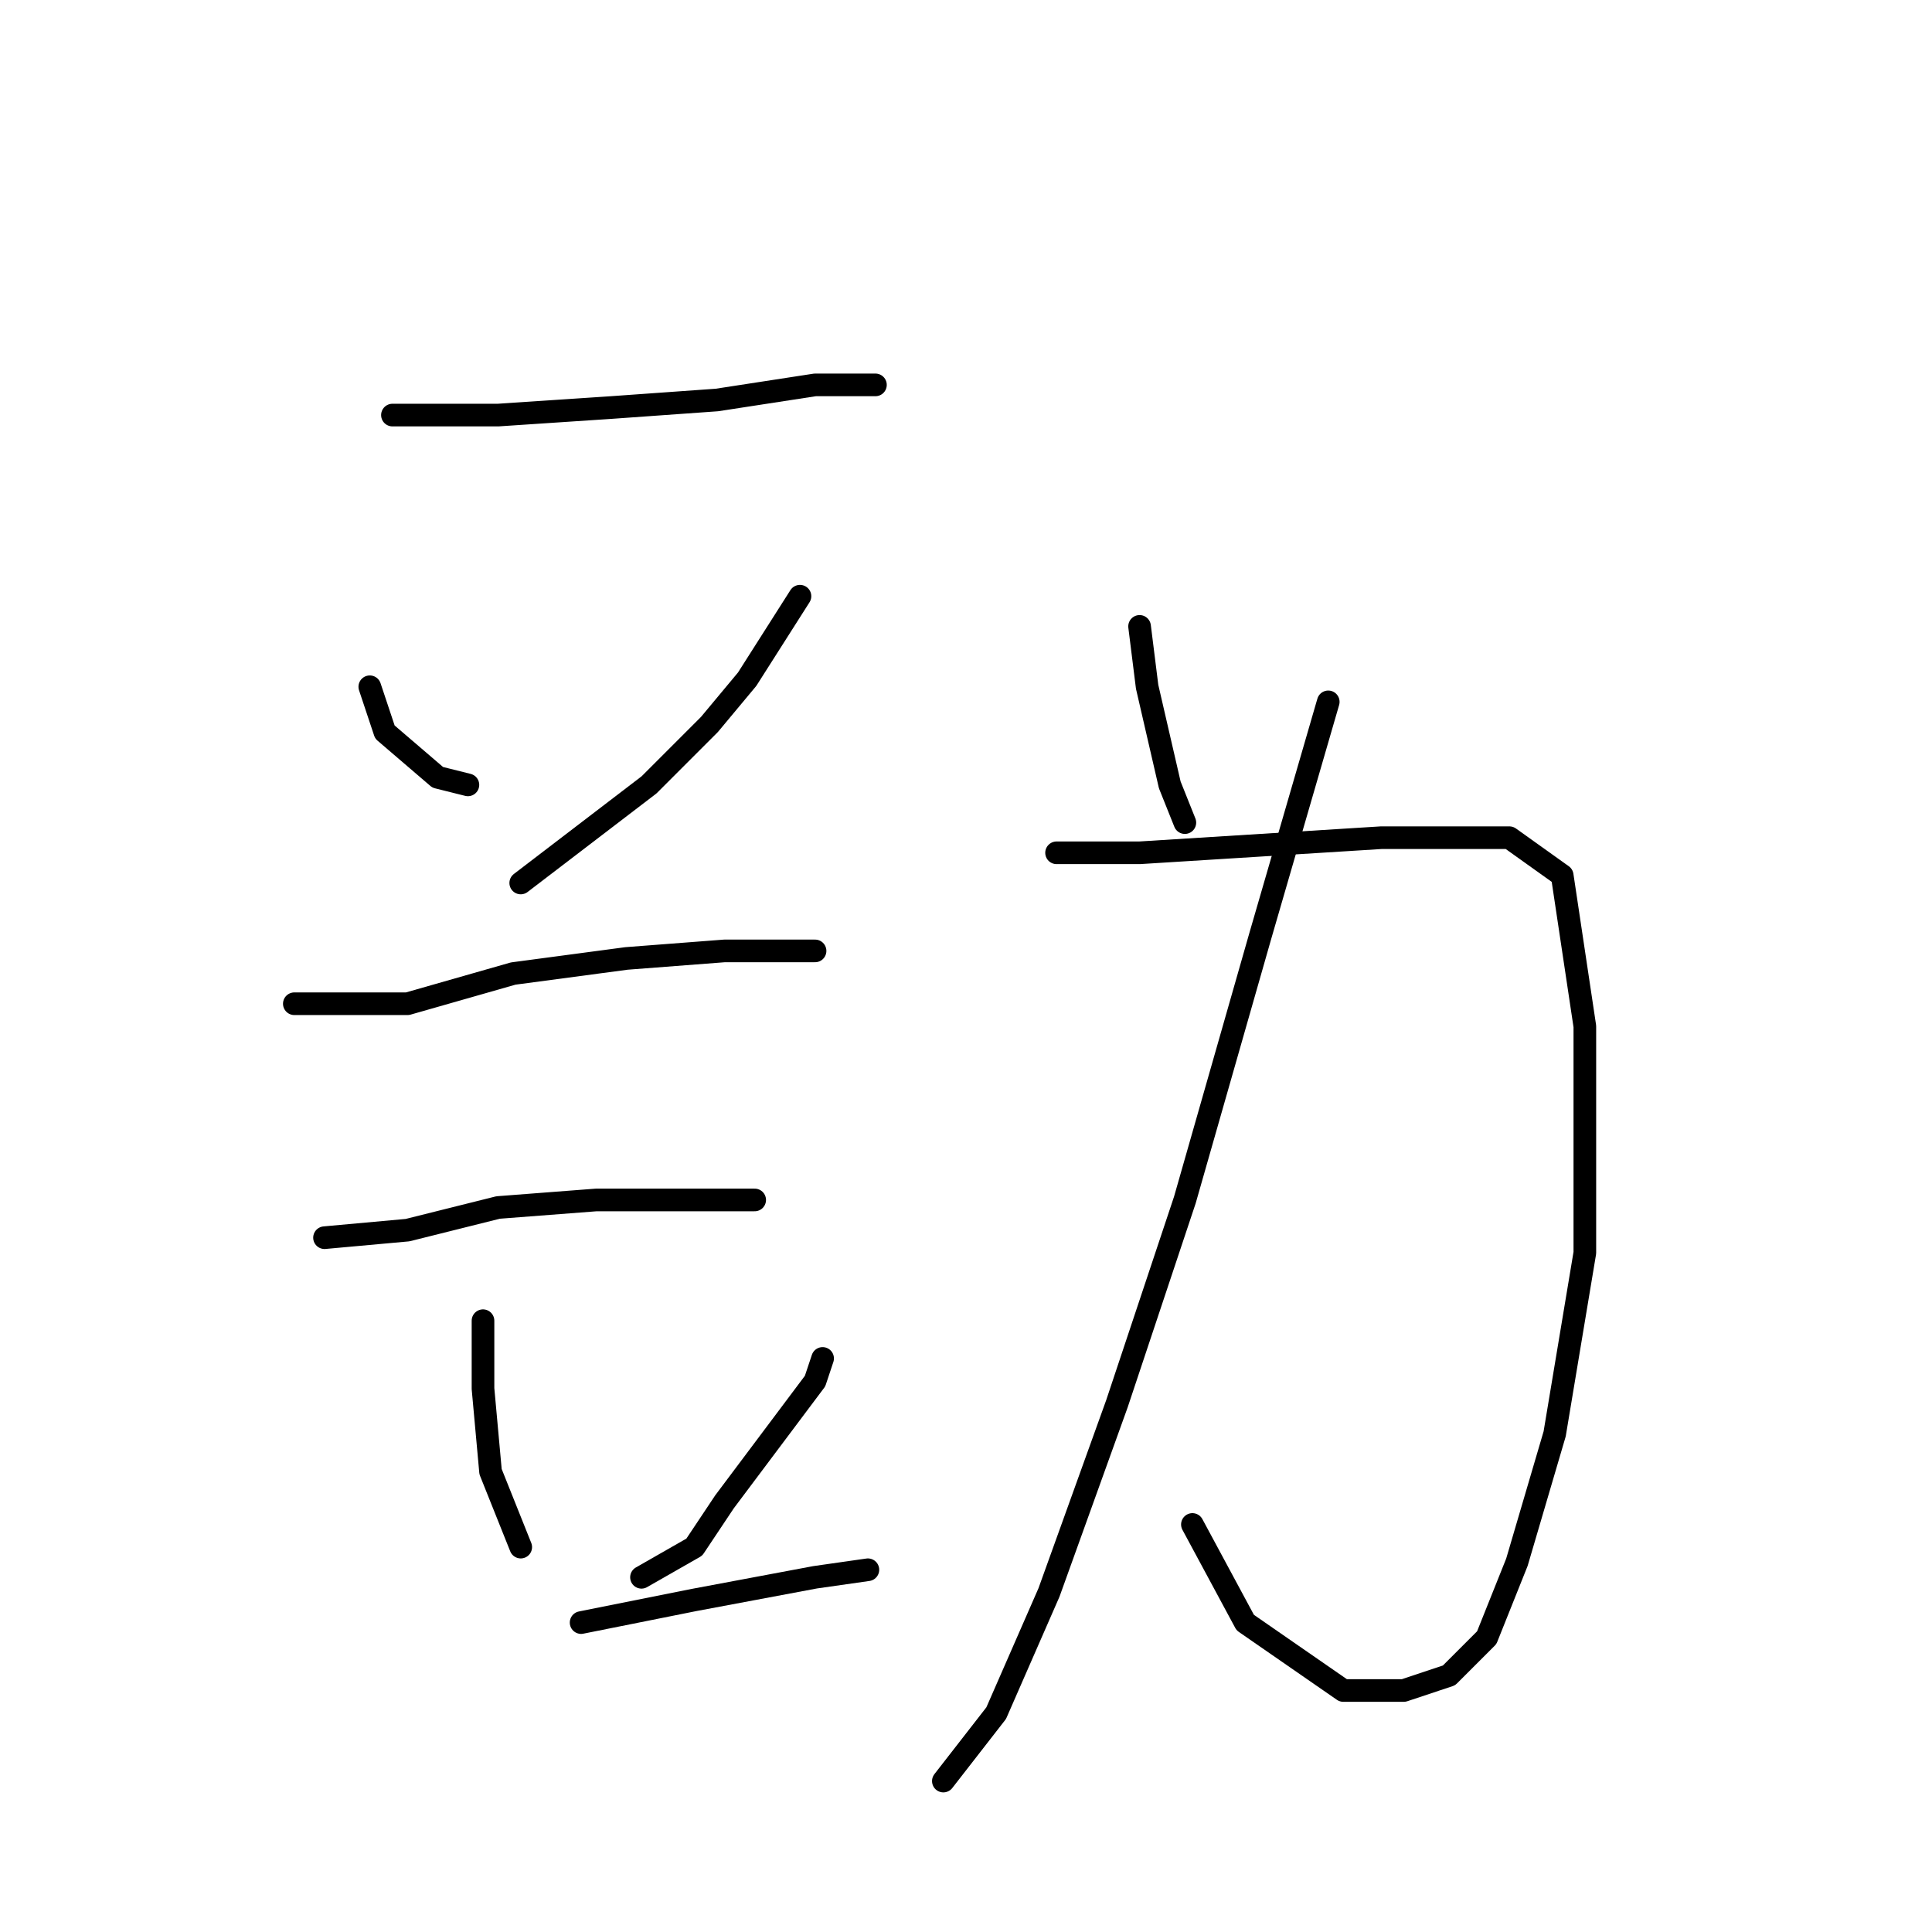 <?xml version="1.0" standalone="no"?>
    <svg width="256" height="256" xmlns="http://www.w3.org/2000/svg" version="1.1">
    <polyline stroke="black" stroke-width="3" stroke-linecap="round" fill="transparent" stroke-linejoin="round" points="52 55 66 55 81 54 95 53 108 51 115 51 116 51 116 51 " />
        <polyline stroke="black" stroke-width="3" stroke-linecap="round" fill="transparent" stroke-linejoin="round" points="49 91 51 97 58 103 62 104 62 104 " />
        <polyline stroke="black" stroke-width="3" stroke-linecap="round" fill="transparent" stroke-linejoin="round" points="106 79 99 90 94 96 86 104 69 117 69 117 " />
        <polyline stroke="black" stroke-width="3" stroke-linecap="round" fill="transparent" stroke-linejoin="round" points="39 133 54 133 68 129 83 127 96 126 105 126 108 126 108 126 " />
        <polyline stroke="black" stroke-width="3" stroke-linecap="round" fill="transparent" stroke-linejoin="round" points="43 164 54 163 66 160 79 159 90 159 97 159 100 159 100 159 " />
        <polyline stroke="black" stroke-width="3" stroke-linecap="round" fill="transparent" stroke-linejoin="round" points="64 175 64 184 65 195 69 205 69 205 " />
        <polyline stroke="black" stroke-width="3" stroke-linecap="round" fill="transparent" stroke-linejoin="round" points="109 180 108 183 96 199 92 205 85 209 85 209 " />
        <polyline stroke="black" stroke-width="3" stroke-linecap="round" fill="transparent" stroke-linejoin="round" points="77 215 92 212 108 209 115 208 115 208 " />
        <polyline stroke="black" stroke-width="3" stroke-linecap="round" fill="transparent" stroke-linejoin="round" points="143 110 " />
        <polyline stroke="black" stroke-width="3" stroke-linecap="round" fill="transparent" stroke-linejoin="round" points="179 131 " />
        <polyline stroke="black" stroke-width="3" stroke-linecap="round" fill="transparent" stroke-linejoin="round" points="179 132 " />
        <polyline stroke="black" stroke-width="3" stroke-linecap="round" fill="transparent" stroke-linejoin="round" points="176 93 167 124 157 159 148 186 139 211 132 227 125 236 125 236 " />
        <polyline stroke="black" stroke-width="3" stroke-linecap="round" fill="transparent" stroke-linejoin="round" points="140 113 151 113 167 112 183 111 190 111 200 111 207 116 210 136 210 166 206 190 201 207 197 217 192 222 186 224 178 224 165 215 158 202 158 202 " />
        <polyline stroke="black" stroke-width="3" stroke-linecap="round" fill="transparent" stroke-linejoin="round" points="151 83 152 91 155 104 157 109 157 109 " />
        </svg>